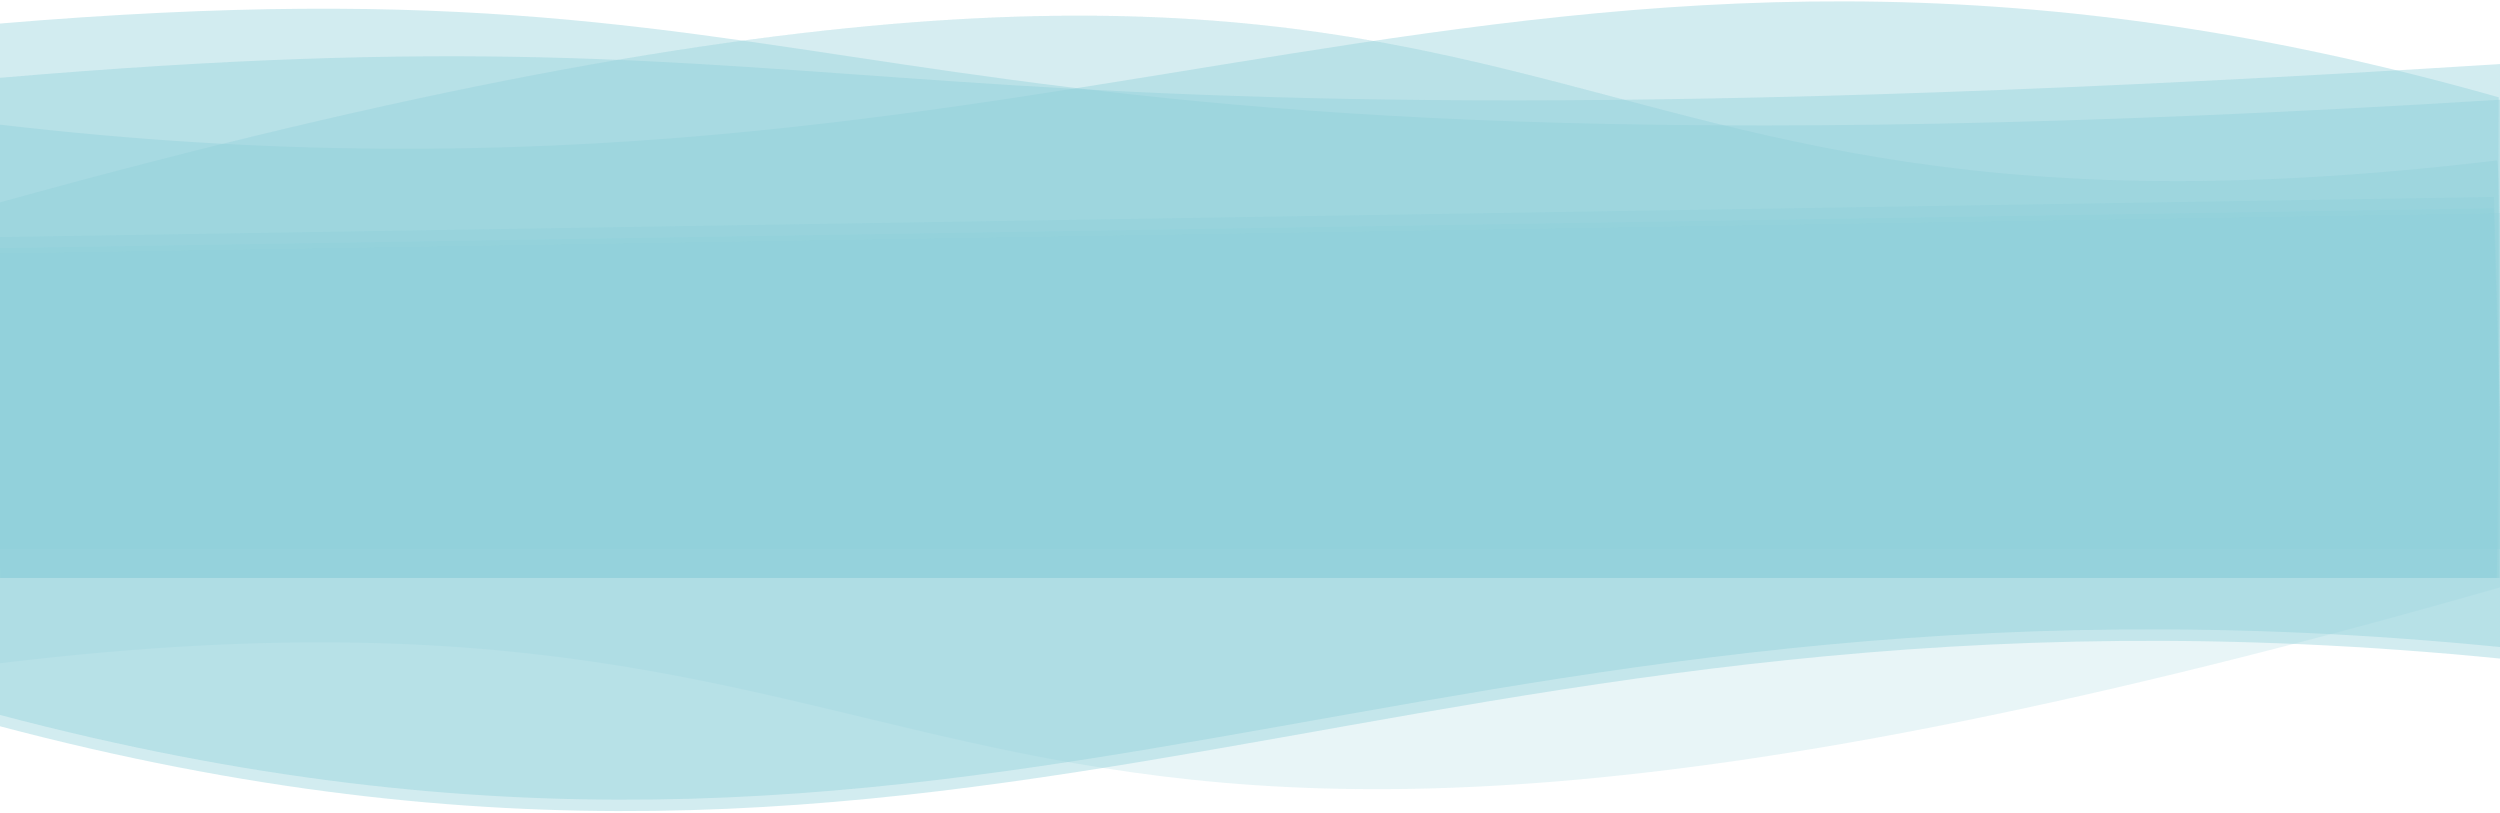 <svg xmlns="http://www.w3.org/2000/svg" xmlns:xlink="http://www.w3.org/1999/xlink" width="1596" height="519" viewBox="0 0 1596 519">
  <defs>
    <clipPath id="clip-Prancheta_1">
      <rect width="1596" height="519"/>
    </clipPath>
  </defs>
  <g id="Prancheta_1" data-name="Prancheta – 1" clip-path="url(#clip-Prancheta_1)">
    <rect width="1596" height="519" fill="rgba(228,228,228,0)"/>
    <g id="Grupo_1" data-name="Grupo 1" transform="translate(-3983 -512)">
      <path id="Caminho_6" data-name="Caminho 6" d="M360,640h0Z" transform="translate(4149 84.944)" fill="#8fd1db"/>
      <g id="Grupo_1-2" data-name="Grupo 1" transform="translate(3980 512.874)">
        <path id="Caminho_1" data-name="Caminho 1" d="M0,131.711c1058.453-293.528,898.011,55.966,1595.529-27.183,3.682,3.2,0,266.473,0,266.473H0S.475,130.112,0,131.711Z" transform="translate(1.447 -2.931)" fill="#8fd1db" opacity="0.2"/>
        <path id="Caminho_2" data-name="Caminho 2" d="M1596.769,64.2C967.374-114.679,698.981,163.252,1.636,81.658-2.045,84.8,1.636,371,1.636,371H1596.769S1596.294,62.631,1596.769,64.2Z" transform="translate(1.447 -2.931)" fill="#8fd1db" opacity="0.4"/>
        <path id="Caminho_3" data-name="Caminho 3" d="M1519.553,65.668C423.661,133.461,515.977-32.956-78.822,17.2c-3.655,3.168,0,353.8,0,353.8H1519.553S1519.082,64.084,1519.553,65.668Z" transform="translate(80.447 -2.931)" fill="#8fd1db" opacity="0.4"/>
      </g>
      <path id="Caminho_1-2" data-name="Caminho 1" d="M0,131.711c1058.453-293.528,898.011,55.966,1595.529-27.183,3.682,3.2,0,266.473,0,266.473H0S.475,130.112,0,131.711Z" transform="translate(3981.447 509.944)" fill="#8fd1db" opacity="0.2"/>
      <path id="Caminho_3-2" data-name="Caminho 3" d="M1519.553,42.9C423.661,111.653,515.977.973-78.822,51.837c-3.655,3.213,0,300.718,0,300.718H1519.553S1519.082,41.293,1519.553,42.9Z" transform="translate(4060.447 509.944)" fill="#8fd1db" opacity="0.4"/>
      <path id="Caminho_1-3" data-name="Caminho 1" d="M0-2.62c689.667-38.057,358.393,242.133,1595.529,0,3.682,3.553,0,431.119,0,431.119H0S.475-4.4,0-2.62Z" transform="translate(3980.447 509.944)" fill="#8fd1db" opacity="0"/>
    </g>
    <path id="Caminho_1-4" data-name="Caminho 1" d="M-.148,117.19C1079.3-173.3,915.955,173.6,1627.412,91.681c3.759,3.179.242,264.613.242,264.613L.069,354.809S.334,115.6-.148,117.19Z" transform="matrix(-1, 0.017, -0.017, -1, 1603.003, 490.696)" fill="#8fd1db" opacity="0.2"/>
    <path id="Caminho_2-2" data-name="Caminho 2" d="M1599.692,59.825C968.894-118.617,700.205,157.368,1.406,75.556c-3.685,3.116.247,287.6.247,287.6l1598.3,1.622S1599.215,58.265,1599.692,59.825Z" transform="matrix(-1, 0.017, -0.017, -1, 1599.881, 496.077)" fill="#8fd1db" opacity="0.4"/>
    <path id="Caminho_3-3" data-name="Caminho 3" d="M1599.667,59.637C968.871-118.663,700.193,157.228,1.4,75.523-2.286,78.637,1.655,363,1.655,363l1598.283,1.459S1599.19,58.077,1599.667,59.637Z" transform="matrix(-1, 0.017, -0.017, -1, 1599.991, 488.691)" fill="#8fd1db" opacity="0.4"/>
  </g>
</svg>

